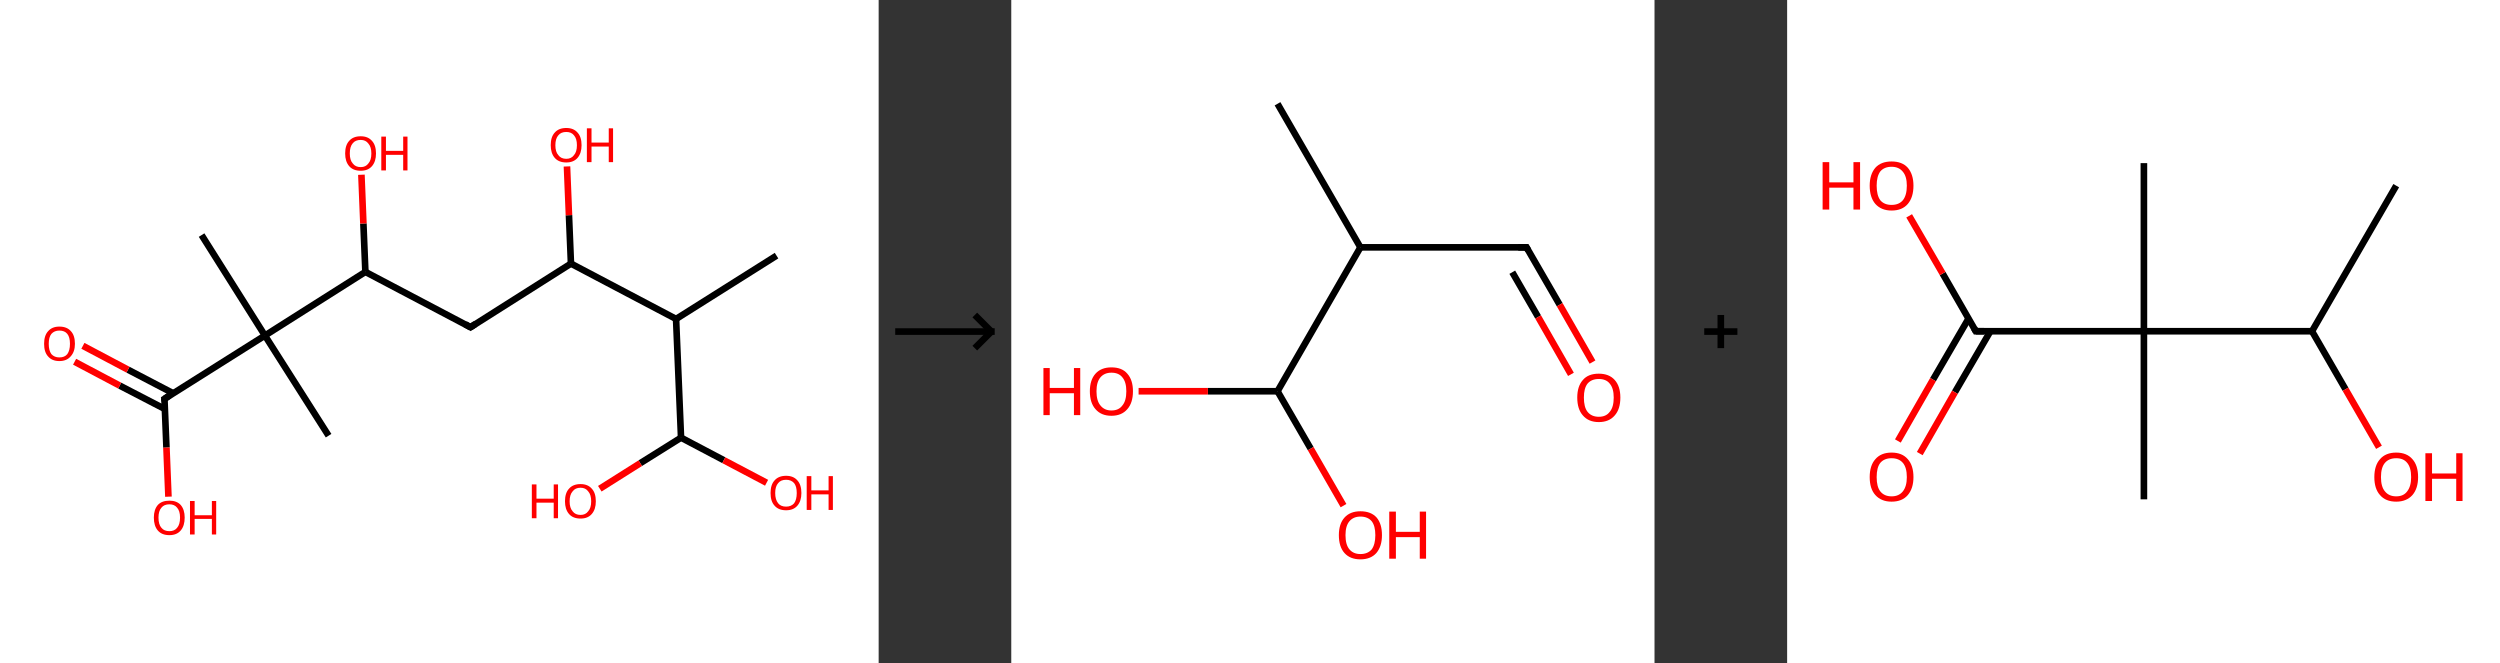 <?xml version='1.0' encoding='ASCII' standalone='yes'?>
<svg xmlns="http://www.w3.org/2000/svg" xmlns:xlink="http://www.w3.org/1999/xlink" version="1.1" width="754.0px" viewBox="0 0 754.0 200.0" height="200.0px">
  <rect x="0" y="0" width="754.0" height="200.0" fill="#333333" stroke="none"/>
  <g>
    <g transform="translate(0, 0) scale(1 1) "><!-- END OF HEADER -->
<rect style="opacity:1.0;fill:#FFFFFF;stroke:none" width="265.0" height="200.0" x="0.0" y="0.0"> </rect>
<path class="bond-0 atom-0 atom-1" d="M 234.2,77.1 L 203.9,96.2" style="fill:none;fill-rule:evenodd;stroke:#000000;stroke-width:2.0px;stroke-linecap:butt;stroke-linejoin:miter;stroke-opacity:1"/>
<path class="bond-1 atom-1 atom-2" d="M 203.9,96.2 L 205.4,132.0" style="fill:none;fill-rule:evenodd;stroke:#000000;stroke-width:2.0px;stroke-linecap:butt;stroke-linejoin:miter;stroke-opacity:1"/>
<path class="bond-2 atom-2 atom-3" d="M 205.4,132.0 L 193.1,139.7" style="fill:none;fill-rule:evenodd;stroke:#000000;stroke-width:2.0px;stroke-linecap:butt;stroke-linejoin:miter;stroke-opacity:1"/>
<path class="bond-2 atom-2 atom-3" d="M 193.1,139.7 L 180.9,147.4" style="fill:none;fill-rule:evenodd;stroke:#FF0000;stroke-width:2.0px;stroke-linecap:butt;stroke-linejoin:miter;stroke-opacity:1"/>
<path class="bond-3 atom-2 atom-4" d="M 205.4,132.0 L 218.3,138.8" style="fill:none;fill-rule:evenodd;stroke:#000000;stroke-width:2.0px;stroke-linecap:butt;stroke-linejoin:miter;stroke-opacity:1"/>
<path class="bond-3 atom-2 atom-4" d="M 218.3,138.8 L 231.2,145.6" style="fill:none;fill-rule:evenodd;stroke:#FF0000;stroke-width:2.0px;stroke-linecap:butt;stroke-linejoin:miter;stroke-opacity:1"/>
<path class="bond-4 atom-1 atom-5" d="M 203.9,96.2 L 172.2,79.5" style="fill:none;fill-rule:evenodd;stroke:#000000;stroke-width:2.0px;stroke-linecap:butt;stroke-linejoin:miter;stroke-opacity:1"/>
<path class="bond-5 atom-5 atom-6" d="M 172.2,79.5 L 171.6,64.9" style="fill:none;fill-rule:evenodd;stroke:#000000;stroke-width:2.0px;stroke-linecap:butt;stroke-linejoin:miter;stroke-opacity:1"/>
<path class="bond-5 atom-5 atom-6" d="M 171.6,64.9 L 171.0,50.2" style="fill:none;fill-rule:evenodd;stroke:#FF0000;stroke-width:2.0px;stroke-linecap:butt;stroke-linejoin:miter;stroke-opacity:1"/>
<path class="bond-6 atom-5 atom-7" d="M 172.2,79.5 L 141.9,98.7" style="fill:none;fill-rule:evenodd;stroke:#000000;stroke-width:2.0px;stroke-linecap:butt;stroke-linejoin:miter;stroke-opacity:1"/>
<path class="bond-7 atom-7 atom-8" d="M 141.9,98.7 L 110.2,82.0" style="fill:none;fill-rule:evenodd;stroke:#000000;stroke-width:2.0px;stroke-linecap:butt;stroke-linejoin:miter;stroke-opacity:1"/>
<path class="bond-8 atom-8 atom-9" d="M 110.2,82.0 L 109.6,67.4" style="fill:none;fill-rule:evenodd;stroke:#000000;stroke-width:2.0px;stroke-linecap:butt;stroke-linejoin:miter;stroke-opacity:1"/>
<path class="bond-8 atom-8 atom-9" d="M 109.6,67.4 L 109.0,52.7" style="fill:none;fill-rule:evenodd;stroke:#FF0000;stroke-width:2.0px;stroke-linecap:butt;stroke-linejoin:miter;stroke-opacity:1"/>
<path class="bond-9 atom-8 atom-10" d="M 110.2,82.0 L 79.9,101.2" style="fill:none;fill-rule:evenodd;stroke:#000000;stroke-width:2.0px;stroke-linecap:butt;stroke-linejoin:miter;stroke-opacity:1"/>
<path class="bond-10 atom-10 atom-11" d="M 79.9,101.2 L 99.1,131.4" style="fill:none;fill-rule:evenodd;stroke:#000000;stroke-width:2.0px;stroke-linecap:butt;stroke-linejoin:miter;stroke-opacity:1"/>
<path class="bond-11 atom-10 atom-12" d="M 79.9,101.2 L 60.8,70.9" style="fill:none;fill-rule:evenodd;stroke:#000000;stroke-width:2.0px;stroke-linecap:butt;stroke-linejoin:miter;stroke-opacity:1"/>
<path class="bond-12 atom-10 atom-13" d="M 79.9,101.2 L 49.6,120.3" style="fill:none;fill-rule:evenodd;stroke:#000000;stroke-width:2.0px;stroke-linecap:butt;stroke-linejoin:miter;stroke-opacity:1"/>
<path class="bond-13 atom-13 atom-14" d="M 52.2,118.6 L 38.6,111.5" style="fill:none;fill-rule:evenodd;stroke:#000000;stroke-width:2.0px;stroke-linecap:butt;stroke-linejoin:miter;stroke-opacity:1"/>
<path class="bond-13 atom-13 atom-14" d="M 38.6,111.5 L 25.0,104.3" style="fill:none;fill-rule:evenodd;stroke:#FF0000;stroke-width:2.0px;stroke-linecap:butt;stroke-linejoin:miter;stroke-opacity:1"/>
<path class="bond-13 atom-13 atom-14" d="M 49.8,123.4 L 36.1,116.3" style="fill:none;fill-rule:evenodd;stroke:#000000;stroke-width:2.0px;stroke-linecap:butt;stroke-linejoin:miter;stroke-opacity:1"/>
<path class="bond-13 atom-13 atom-14" d="M 36.1,116.3 L 22.5,109.1" style="fill:none;fill-rule:evenodd;stroke:#FF0000;stroke-width:2.0px;stroke-linecap:butt;stroke-linejoin:miter;stroke-opacity:1"/>
<path class="bond-14 atom-13 atom-15" d="M 49.6,120.3 L 50.2,135.0" style="fill:none;fill-rule:evenodd;stroke:#000000;stroke-width:2.0px;stroke-linecap:butt;stroke-linejoin:miter;stroke-opacity:1"/>
<path class="bond-14 atom-13 atom-15" d="M 50.2,135.0 L 50.8,149.8" style="fill:none;fill-rule:evenodd;stroke:#FF0000;stroke-width:2.0px;stroke-linecap:butt;stroke-linejoin:miter;stroke-opacity:1"/>
<path d="M 143.4,97.7 L 141.9,98.7 L 140.3,97.8" style="fill:none;stroke:#000000;stroke-width:2.0px;stroke-linecap:butt;stroke-linejoin:miter;stroke-opacity:1;"/>
<path d="M 51.1,119.3 L 49.6,120.3 L 49.7,121.0" style="fill:none;stroke:#000000;stroke-width:2.0px;stroke-linecap:butt;stroke-linejoin:miter;stroke-opacity:1;"/>
<path class="atom-3" d="M 160.4 146.1 L 161.8 146.1 L 161.8 150.4 L 167.0 150.4 L 167.0 146.1 L 168.3 146.1 L 168.3 156.3 L 167.0 156.3 L 167.0 151.6 L 161.8 151.6 L 161.8 156.3 L 160.4 156.3 L 160.4 146.1 " fill="#FF0000"/>
<path class="atom-3" d="M 170.4 151.2 Q 170.4 148.7, 171.6 147.4 Q 172.8 146.0, 175.1 146.0 Q 177.3 146.0, 178.5 147.4 Q 179.7 148.7, 179.7 151.2 Q 179.7 153.6, 178.5 155.0 Q 177.3 156.4, 175.1 156.4 Q 172.8 156.4, 171.6 155.0 Q 170.4 153.6, 170.4 151.2 M 175.1 155.3 Q 176.6 155.3, 177.4 154.2 Q 178.3 153.2, 178.3 151.2 Q 178.3 149.2, 177.4 148.2 Q 176.6 147.1, 175.1 147.1 Q 173.5 147.1, 172.7 148.2 Q 171.8 149.2, 171.8 151.2 Q 171.8 153.2, 172.7 154.2 Q 173.5 155.3, 175.1 155.3 " fill="#FF0000"/>
<path class="atom-4" d="M 232.4 148.7 Q 232.4 146.2, 233.6 144.9 Q 234.8 143.5, 237.1 143.5 Q 239.3 143.5, 240.5 144.9 Q 241.7 146.2, 241.7 148.7 Q 241.7 151.1, 240.5 152.5 Q 239.3 153.9, 237.1 153.9 Q 234.8 153.9, 233.6 152.5 Q 232.4 151.2, 232.4 148.7 M 237.1 152.8 Q 238.6 152.8, 239.5 151.8 Q 240.3 150.7, 240.3 148.7 Q 240.3 146.7, 239.5 145.7 Q 238.6 144.7, 237.1 144.7 Q 235.5 144.7, 234.7 145.7 Q 233.8 146.7, 233.8 148.7 Q 233.8 150.7, 234.7 151.8 Q 235.5 152.8, 237.1 152.8 " fill="#FF0000"/>
<path class="atom-4" d="M 243.3 143.6 L 244.7 143.6 L 244.7 147.9 L 249.9 147.9 L 249.9 143.6 L 251.2 143.6 L 251.2 153.8 L 249.9 153.8 L 249.9 149.1 L 244.7 149.1 L 244.7 153.8 L 243.3 153.8 L 243.3 143.6 " fill="#FF0000"/>
<path class="atom-6" d="M 166.1 43.8 Q 166.1 41.3, 167.3 40.0 Q 168.5 38.6, 170.8 38.6 Q 173.0 38.6, 174.2 40.0 Q 175.4 41.3, 175.4 43.8 Q 175.4 46.2, 174.2 47.6 Q 173.0 49.0, 170.8 49.0 Q 168.5 49.0, 167.3 47.6 Q 166.1 46.2, 166.1 43.8 M 170.8 47.9 Q 172.3 47.9, 173.1 46.8 Q 174.0 45.8, 174.0 43.8 Q 174.0 41.8, 173.1 40.8 Q 172.3 39.8, 170.8 39.8 Q 169.2 39.8, 168.4 40.8 Q 167.5 41.8, 167.5 43.8 Q 167.5 45.8, 168.4 46.8 Q 169.2 47.9, 170.8 47.9 " fill="#FF0000"/>
<path class="atom-6" d="M 177.0 38.7 L 178.4 38.7 L 178.4 43.0 L 183.6 43.0 L 183.6 38.7 L 184.9 38.7 L 184.9 48.9 L 183.6 48.9 L 183.6 44.2 L 178.4 44.2 L 178.4 48.9 L 177.0 48.9 L 177.0 38.7 " fill="#FF0000"/>
<path class="atom-9" d="M 104.1 46.3 Q 104.1 43.8, 105.3 42.5 Q 106.5 41.1, 108.8 41.1 Q 111.0 41.1, 112.2 42.5 Q 113.4 43.8, 113.4 46.3 Q 113.4 48.7, 112.2 50.1 Q 111.0 51.5, 108.8 51.5 Q 106.5 51.5, 105.3 50.1 Q 104.1 48.7, 104.1 46.3 M 108.8 50.4 Q 110.3 50.4, 111.1 49.3 Q 112.0 48.3, 112.0 46.3 Q 112.0 44.3, 111.1 43.3 Q 110.3 42.2, 108.8 42.2 Q 107.2 42.2, 106.4 43.2 Q 105.5 44.2, 105.5 46.3 Q 105.5 48.3, 106.4 49.3 Q 107.2 50.4, 108.8 50.4 " fill="#FF0000"/>
<path class="atom-9" d="M 115.0 41.2 L 116.4 41.2 L 116.4 45.5 L 121.6 45.5 L 121.6 41.2 L 122.9 41.2 L 122.9 51.4 L 121.6 51.4 L 121.6 46.7 L 116.4 46.7 L 116.4 51.4 L 115.0 51.4 L 115.0 41.2 " fill="#FF0000"/>
<path class="atom-14" d="M 13.3 103.7 Q 13.3 101.2, 14.5 99.9 Q 15.7 98.5, 17.9 98.5 Q 20.2 98.5, 21.4 99.9 Q 22.6 101.2, 22.6 103.7 Q 22.6 106.1, 21.3 107.5 Q 20.1 108.9, 17.9 108.9 Q 15.7 108.9, 14.5 107.5 Q 13.3 106.2, 13.3 103.7 M 17.9 107.8 Q 19.5 107.8, 20.3 106.8 Q 21.1 105.7, 21.1 103.7 Q 21.1 101.7, 20.3 100.7 Q 19.5 99.7, 17.9 99.7 Q 16.4 99.7, 15.5 100.7 Q 14.7 101.7, 14.7 103.7 Q 14.7 105.7, 15.5 106.8 Q 16.4 107.8, 17.9 107.8 " fill="#FF0000"/>
<path class="atom-15" d="M 46.4 156.1 Q 46.4 153.7, 47.6 152.3 Q 48.8 151.0, 51.1 151.0 Q 53.3 151.0, 54.5 152.3 Q 55.7 153.7, 55.7 156.1 Q 55.7 158.6, 54.5 160.0 Q 53.3 161.4, 51.1 161.4 Q 48.8 161.4, 47.6 160.0 Q 46.4 158.6, 46.4 156.1 M 51.1 160.2 Q 52.6 160.2, 53.4 159.2 Q 54.3 158.2, 54.3 156.1 Q 54.3 154.1, 53.4 153.1 Q 52.6 152.1, 51.1 152.1 Q 49.5 152.1, 48.7 153.1 Q 47.8 154.1, 47.8 156.1 Q 47.8 158.2, 48.7 159.2 Q 49.5 160.2, 51.1 160.2 " fill="#FF0000"/>
<path class="atom-15" d="M 57.3 151.1 L 58.7 151.1 L 58.7 155.4 L 63.9 155.4 L 63.9 151.1 L 65.2 151.1 L 65.2 161.2 L 63.9 161.2 L 63.9 156.5 L 58.7 156.5 L 58.7 161.2 L 57.3 161.2 L 57.3 151.1 " fill="#FF0000"/>
</g>
    <g transform="translate(265.0, 0) scale(1 1) "><line x1="5" y1="100" x2="35" y2="100" style="stroke:rgb(0,0,0);stroke-width:2"/>
  <line x1="34" y1="100" x2="29" y2="95" style="stroke:rgb(0,0,0);stroke-width:2"/>
  <line x1="34" y1="100" x2="29" y2="105" style="stroke:rgb(0,0,0);stroke-width:2"/>
</g>
    <g transform="translate(305.0, 0) scale(1 1) "><!-- END OF HEADER -->
<rect style="opacity:1.0;fill:#FFFFFF;stroke:none" width="194.0" height="200.0" x="0.0" y="0.0"> </rect>
<path class="bond-0 atom-0 atom-1" d="M 80.3,31.3 L 105.3,74.6" style="fill:none;fill-rule:evenodd;stroke:#000000;stroke-width:2.0px;stroke-linecap:butt;stroke-linejoin:miter;stroke-opacity:1"/>
<path class="bond-1 atom-1 atom-2" d="M 105.3,74.6 L 155.4,74.6" style="fill:none;fill-rule:evenodd;stroke:#000000;stroke-width:2.0px;stroke-linecap:butt;stroke-linejoin:miter;stroke-opacity:1"/>
<path class="bond-2 atom-2 atom-3" d="M 155.4,74.6 L 165.4,91.9" style="fill:none;fill-rule:evenodd;stroke:#000000;stroke-width:2.0px;stroke-linecap:butt;stroke-linejoin:miter;stroke-opacity:1"/>
<path class="bond-2 atom-2 atom-3" d="M 165.4,91.9 L 175.3,109.2" style="fill:none;fill-rule:evenodd;stroke:#FF0000;stroke-width:2.0px;stroke-linecap:butt;stroke-linejoin:miter;stroke-opacity:1"/>
<path class="bond-2 atom-2 atom-3" d="M 151.1,82.1 L 158.9,95.6" style="fill:none;fill-rule:evenodd;stroke:#000000;stroke-width:2.0px;stroke-linecap:butt;stroke-linejoin:miter;stroke-opacity:1"/>
<path class="bond-2 atom-2 atom-3" d="M 158.9,95.6 L 168.8,112.9" style="fill:none;fill-rule:evenodd;stroke:#FF0000;stroke-width:2.0px;stroke-linecap:butt;stroke-linejoin:miter;stroke-opacity:1"/>
<path class="bond-3 atom-1 atom-4" d="M 105.3,74.6 L 80.3,118.0" style="fill:none;fill-rule:evenodd;stroke:#000000;stroke-width:2.0px;stroke-linecap:butt;stroke-linejoin:miter;stroke-opacity:1"/>
<path class="bond-4 atom-4 atom-5" d="M 80.3,118.0 L 90.3,135.3" style="fill:none;fill-rule:evenodd;stroke:#000000;stroke-width:2.0px;stroke-linecap:butt;stroke-linejoin:miter;stroke-opacity:1"/>
<path class="bond-4 atom-4 atom-5" d="M 90.3,135.3 L 100.2,152.5" style="fill:none;fill-rule:evenodd;stroke:#FF0000;stroke-width:2.0px;stroke-linecap:butt;stroke-linejoin:miter;stroke-opacity:1"/>
<path class="bond-5 atom-4 atom-6" d="M 80.3,118.0 L 59.3,118.0" style="fill:none;fill-rule:evenodd;stroke:#000000;stroke-width:2.0px;stroke-linecap:butt;stroke-linejoin:miter;stroke-opacity:1"/>
<path class="bond-5 atom-4 atom-6" d="M 59.3,118.0 L 38.4,118.0" style="fill:none;fill-rule:evenodd;stroke:#FF0000;stroke-width:2.0px;stroke-linecap:butt;stroke-linejoin:miter;stroke-opacity:1"/>
<path d="M 152.9,74.6 L 155.4,74.6 L 155.9,75.5" style="fill:none;stroke:#000000;stroke-width:2.0px;stroke-linecap:butt;stroke-linejoin:miter;stroke-opacity:1;"/>
<path class="atom-3" d="M 170.7 119.9 Q 170.7 116.5, 172.4 114.6 Q 174.0 112.7, 177.2 112.7 Q 180.3 112.7, 182.0 114.6 Q 183.7 116.5, 183.7 119.9 Q 183.7 123.4, 182.0 125.3 Q 180.3 127.3, 177.2 127.3 Q 174.1 127.3, 172.4 125.3 Q 170.7 123.4, 170.7 119.9 M 177.2 125.7 Q 179.4 125.7, 180.5 124.2 Q 181.7 122.8, 181.7 119.9 Q 181.7 117.1, 180.5 115.7 Q 179.4 114.3, 177.2 114.3 Q 175.0 114.3, 173.8 115.7 Q 172.7 117.1, 172.7 119.9 Q 172.7 122.8, 173.8 124.2 Q 175.0 125.7, 177.2 125.7 " fill="#FF0000"/>
<path class="atom-5" d="M 98.8 161.4 Q 98.8 158.0, 100.5 156.1 Q 102.2 154.2, 105.3 154.2 Q 108.5 154.2, 110.2 156.1 Q 111.8 158.0, 111.8 161.4 Q 111.8 164.8, 110.1 166.8 Q 108.4 168.7, 105.3 168.7 Q 102.2 168.7, 100.5 166.8 Q 98.8 164.9, 98.8 161.4 M 105.3 167.1 Q 107.5 167.1, 108.7 165.7 Q 109.8 164.2, 109.8 161.4 Q 109.8 158.6, 108.7 157.2 Q 107.5 155.8, 105.3 155.8 Q 103.2 155.8, 102.0 157.2 Q 100.8 158.6, 100.8 161.4 Q 100.8 164.3, 102.0 165.7 Q 103.2 167.1, 105.3 167.1 " fill="#FF0000"/>
<path class="atom-5" d="M 114.0 154.3 L 116.0 154.3 L 116.0 160.4 L 123.2 160.4 L 123.2 154.3 L 125.1 154.3 L 125.1 168.5 L 123.2 168.5 L 123.2 162.0 L 116.0 162.0 L 116.0 168.5 L 114.0 168.5 L 114.0 154.3 " fill="#FF0000"/>
<path class="atom-6" d="M 9.7 111.0 L 11.6 111.0 L 11.6 117.0 L 18.9 117.0 L 18.9 111.0 L 20.8 111.0 L 20.8 125.2 L 18.9 125.2 L 18.9 118.6 L 11.6 118.6 L 11.6 125.2 L 9.7 125.2 L 9.7 111.0 " fill="#FF0000"/>
<path class="atom-6" d="M 23.7 118.0 Q 23.7 114.6, 25.4 112.7 Q 27.1 110.8, 30.2 110.8 Q 33.4 110.8, 35.0 112.7 Q 36.7 114.6, 36.7 118.0 Q 36.7 121.5, 35.0 123.4 Q 33.3 125.4, 30.2 125.4 Q 27.1 125.4, 25.4 123.4 Q 23.7 121.5, 23.7 118.0 M 30.2 123.8 Q 32.4 123.8, 33.5 122.3 Q 34.7 120.9, 34.7 118.0 Q 34.7 115.2, 33.5 113.8 Q 32.4 112.4, 30.2 112.4 Q 28.1 112.4, 26.9 113.8 Q 25.7 115.2, 25.7 118.0 Q 25.7 120.9, 26.9 122.3 Q 28.1 123.8, 30.2 123.8 " fill="#FF0000"/>
</g>
    <g transform="translate(499.0, 0) scale(1 1) "><line x1="15" y1="100" x2="25" y2="100" style="stroke:rgb(0,0,0);stroke-width:2"/>
  <line x1="20" y1="95" x2="20" y2="105" style="stroke:rgb(0,0,0);stroke-width:2"/>
</g>
    <g transform="translate(539.0, 0) scale(1 1) "><!-- END OF HEADER -->
<rect style="opacity:1.0;fill:#FFFFFF;stroke:none" width="215.0" height="200.0" x="0.0" y="0.0"> </rect>
<path class="bond-0 atom-0 atom-1" d="M 183.7,56.0 L 158.3,99.9" style="fill:none;fill-rule:evenodd;stroke:#000000;stroke-width:2.0px;stroke-linecap:butt;stroke-linejoin:miter;stroke-opacity:1"/>
<path class="bond-1 atom-1 atom-2" d="M 158.3,99.9 L 168.4,117.4" style="fill:none;fill-rule:evenodd;stroke:#000000;stroke-width:2.0px;stroke-linecap:butt;stroke-linejoin:miter;stroke-opacity:1"/>
<path class="bond-1 atom-1 atom-2" d="M 168.4,117.4 L 178.5,134.9" style="fill:none;fill-rule:evenodd;stroke:#FF0000;stroke-width:2.0px;stroke-linecap:butt;stroke-linejoin:miter;stroke-opacity:1"/>
<path class="bond-2 atom-1 atom-3" d="M 158.3,99.9 L 107.6,99.9" style="fill:none;fill-rule:evenodd;stroke:#000000;stroke-width:2.0px;stroke-linecap:butt;stroke-linejoin:miter;stroke-opacity:1"/>
<path class="bond-3 atom-3 atom-4" d="M 107.6,99.9 L 107.6,49.2" style="fill:none;fill-rule:evenodd;stroke:#000000;stroke-width:2.0px;stroke-linecap:butt;stroke-linejoin:miter;stroke-opacity:1"/>
<path class="bond-4 atom-3 atom-5" d="M 107.6,99.9 L 107.6,150.6" style="fill:none;fill-rule:evenodd;stroke:#000000;stroke-width:2.0px;stroke-linecap:butt;stroke-linejoin:miter;stroke-opacity:1"/>
<path class="bond-5 atom-3 atom-6" d="M 107.6,99.9 L 56.9,99.9" style="fill:none;fill-rule:evenodd;stroke:#000000;stroke-width:2.0px;stroke-linecap:butt;stroke-linejoin:miter;stroke-opacity:1"/>
<path class="bond-6 atom-6 atom-7" d="M 54.7,96.1 L 44.0,114.5" style="fill:none;fill-rule:evenodd;stroke:#000000;stroke-width:2.0px;stroke-linecap:butt;stroke-linejoin:miter;stroke-opacity:1"/>
<path class="bond-6 atom-6 atom-7" d="M 44.0,114.5 L 33.4,133.0" style="fill:none;fill-rule:evenodd;stroke:#FF0000;stroke-width:2.0px;stroke-linecap:butt;stroke-linejoin:miter;stroke-opacity:1"/>
<path class="bond-6 atom-6 atom-7" d="M 61.3,99.9 L 50.6,118.3" style="fill:none;fill-rule:evenodd;stroke:#000000;stroke-width:2.0px;stroke-linecap:butt;stroke-linejoin:miter;stroke-opacity:1"/>
<path class="bond-6 atom-6 atom-7" d="M 50.6,118.3 L 40.0,136.8" style="fill:none;fill-rule:evenodd;stroke:#FF0000;stroke-width:2.0px;stroke-linecap:butt;stroke-linejoin:miter;stroke-opacity:1"/>
<path class="bond-7 atom-6 atom-8" d="M 56.9,99.9 L 46.9,82.5" style="fill:none;fill-rule:evenodd;stroke:#000000;stroke-width:2.0px;stroke-linecap:butt;stroke-linejoin:miter;stroke-opacity:1"/>
<path class="bond-7 atom-6 atom-8" d="M 46.9,82.5 L 36.8,65.1" style="fill:none;fill-rule:evenodd;stroke:#FF0000;stroke-width:2.0px;stroke-linecap:butt;stroke-linejoin:miter;stroke-opacity:1"/>
<path d="M 59.4,99.9 L 56.9,99.9 L 56.4,99.0" style="fill:none;stroke:#000000;stroke-width:2.0px;stroke-linecap:butt;stroke-linejoin:miter;stroke-opacity:1;"/>
<path class="atom-2" d="M 177.1 143.9 Q 177.1 140.4, 178.8 138.5 Q 180.5 136.5, 183.7 136.5 Q 186.9 136.5, 188.6 138.5 Q 190.3 140.4, 190.3 143.9 Q 190.3 147.3, 188.6 149.3 Q 186.8 151.3, 183.7 151.3 Q 180.5 151.3, 178.8 149.3 Q 177.1 147.4, 177.1 143.9 M 183.7 149.7 Q 185.9 149.7, 187.0 148.2 Q 188.2 146.7, 188.2 143.9 Q 188.2 141.0, 187.0 139.6 Q 185.9 138.2, 183.7 138.2 Q 181.5 138.2, 180.3 139.6 Q 179.1 141.0, 179.1 143.9 Q 179.1 146.8, 180.3 148.2 Q 181.5 149.7, 183.7 149.7 " fill="#FF0000"/>
<path class="atom-2" d="M 192.5 136.7 L 194.5 136.7 L 194.5 142.8 L 201.8 142.8 L 201.8 136.7 L 203.7 136.7 L 203.7 151.1 L 201.8 151.1 L 201.8 144.4 L 194.5 144.4 L 194.5 151.1 L 192.5 151.1 L 192.5 136.7 " fill="#FF0000"/>
<path class="atom-7" d="M 24.9 143.9 Q 24.9 140.4, 26.6 138.5 Q 28.3 136.5, 31.5 136.5 Q 34.7 136.5, 36.4 138.5 Q 38.1 140.4, 38.1 143.9 Q 38.1 147.3, 36.4 149.3 Q 34.7 151.3, 31.5 151.3 Q 28.4 151.3, 26.6 149.3 Q 24.9 147.4, 24.9 143.9 M 31.5 149.7 Q 33.7 149.7, 34.9 148.2 Q 36.1 146.7, 36.1 143.9 Q 36.1 141.0, 34.9 139.6 Q 33.7 138.2, 31.5 138.2 Q 29.3 138.2, 28.1 139.6 Q 27.0 141.0, 27.0 143.9 Q 27.0 146.8, 28.1 148.2 Q 29.3 149.7, 31.5 149.7 " fill="#FF0000"/>
<path class="atom-8" d="M 10.7 48.9 L 12.7 48.9 L 12.7 55.0 L 20.0 55.0 L 20.0 48.9 L 22.0 48.9 L 22.0 63.2 L 20.0 63.2 L 20.0 56.6 L 12.7 56.6 L 12.7 63.2 L 10.7 63.2 L 10.7 48.9 " fill="#FF0000"/>
<path class="atom-8" d="M 24.9 56.0 Q 24.9 52.6, 26.6 50.6 Q 28.3 48.7, 31.5 48.7 Q 34.7 48.7, 36.4 50.6 Q 38.1 52.6, 38.1 56.0 Q 38.1 59.5, 36.4 61.5 Q 34.7 63.5, 31.5 63.5 Q 28.4 63.5, 26.6 61.5 Q 24.9 59.5, 24.9 56.0 M 31.5 61.8 Q 33.7 61.8, 34.9 60.4 Q 36.1 58.9, 36.1 56.0 Q 36.1 53.2, 34.9 51.8 Q 33.7 50.3, 31.5 50.3 Q 29.3 50.3, 28.1 51.7 Q 27.0 53.2, 27.0 56.0 Q 27.0 58.9, 28.1 60.4 Q 29.3 61.8, 31.5 61.8 " fill="#FF0000"/>
</g>
  </g>
</svg>
